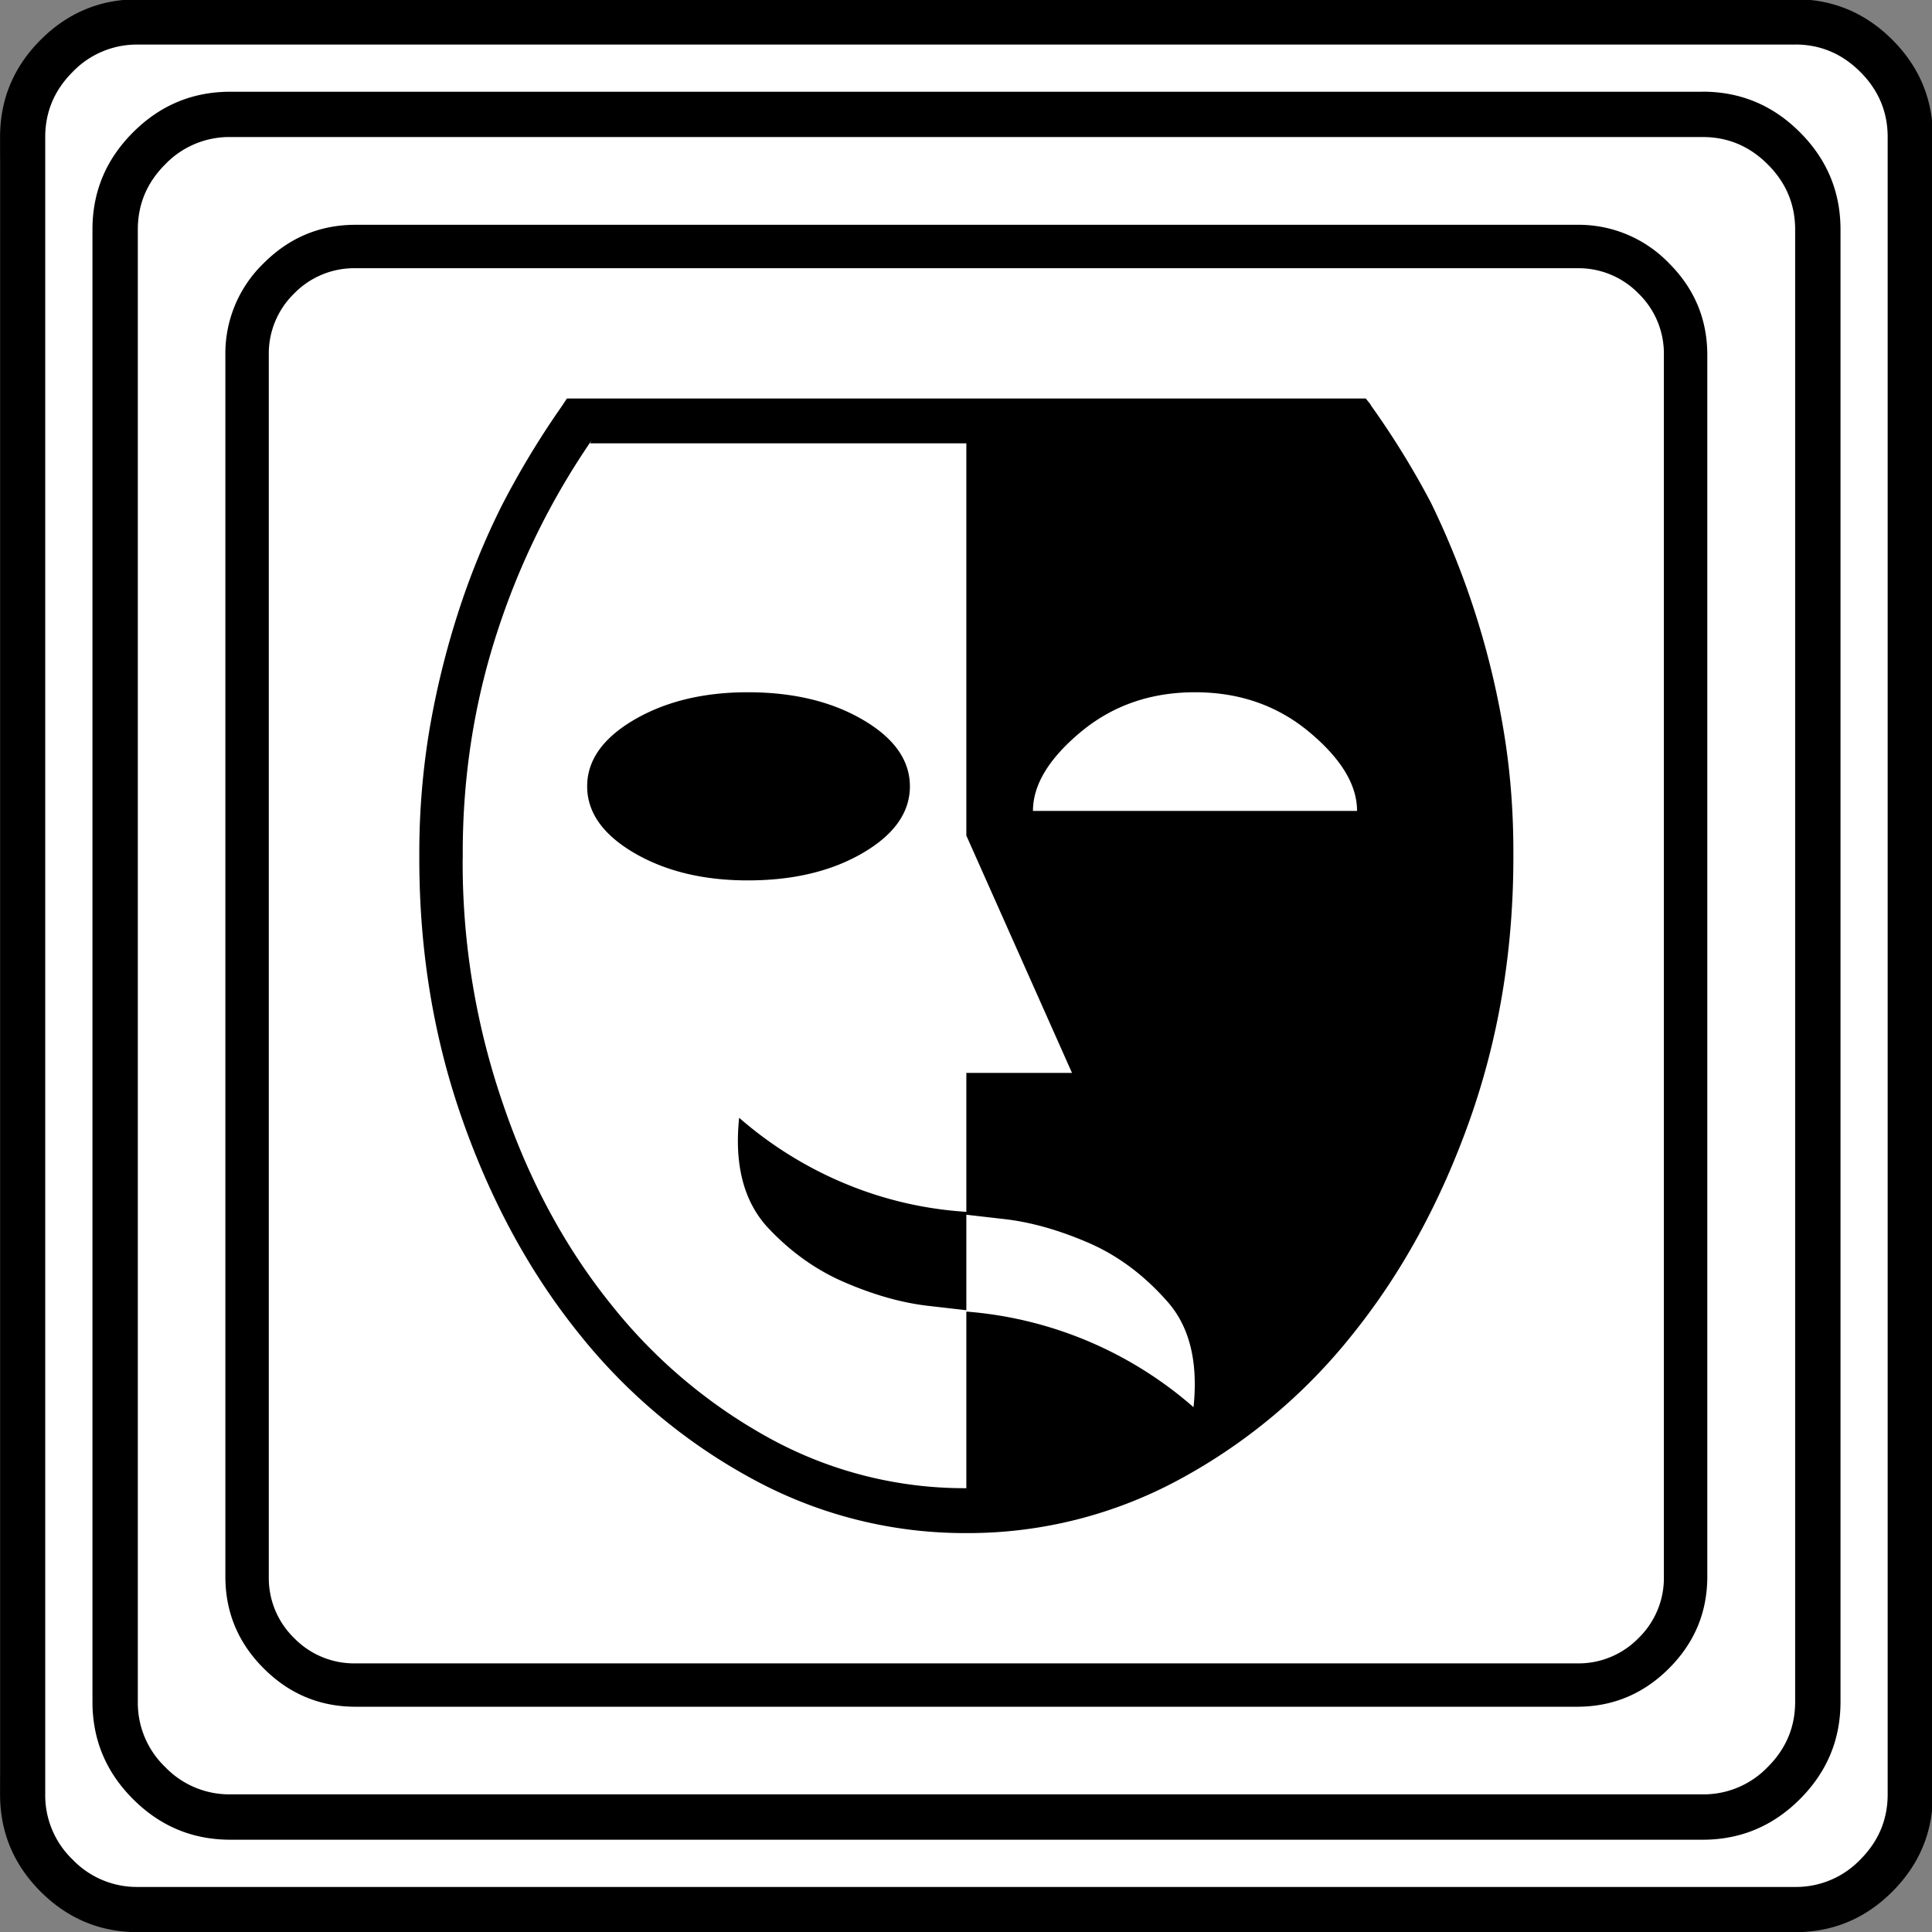 <svg xmlns="http://www.w3.org/2000/svg" width="20" height="20" version="1.2">
    <rect width="100%" height="100%" fill="#808080" stroke="none"/>
    <g font-weight="400" style="fill:none;fill-rule:evenodd;stroke:#000;stroke-width:1;stroke-linecap:square;stroke-linejoin:bevel">
        <g style="font-style:normal;font-weight:400;font-size:22.677px;font-family:icomoon;fill:#fff;fill-opacity:1;stroke:none">
            <path d="M2.637-24.375h24.726c.723 0 1.343.259 1.86.776.518.518.777 1.138.777 1.86V2.989c0 .723-.259 1.343-.776 1.86a2.538 2.538 0 0 1-1.86.777H2.636a2.538 2.538 0 0 1-1.86-.776A2.538 2.538 0 0 1 0 2.989v-24.727c0-.723.259-1.343.776-1.86a2.538 2.538 0 0 1 1.86-.777" font-size="22.677" style="vector-effect:none;fill-rule:nonzero" transform="matrix(.667 0 0 .667 0 16.25)"/>
        </g>
        <g style="font-style:normal;font-weight:400;font-size:17.008px;font-family:icomoon;fill:#000;fill-opacity:1;stroke:none">
            <path d="M20.979-18.014a1.3 1.3 0 0 1 .954.393 1.3 1.3 0 0 1 .393.955V2.291a1.3 1.3 0 0 1-.393.955 1.3 1.3 0 0 1-.955.393H2.021a1.3 1.3 0 0 1-.954-.393 1.3 1.3 0 0 1-.393-.955v-18.957a1.3 1.3 0 0 1 .393-.955 1.3 1.3 0 0 1 .954-.393h18.957m0-.674H2.021c-.554 0-1.029.199-1.426.596A1.946 1.946 0 0 0 0-16.666V2.291c0 .554.198 1.03.595 1.426.397.397.872.595 1.426.595h18.957c.555 0 1.03-.198 1.427-.595.397-.397.595-.872.595-1.426v-18.957c0-.554-.198-1.03-.595-1.426a1.946 1.946 0 0 0-1.426-.596m-3.19 2.808-.09-.112H5.301l-.09.135a13.333 13.333 0 0 0-.921 1.527c-.27.539-.498 1.1-.685 1.685a13.105 13.105 0 0 0-.438 1.796 11.592 11.592 0 0 0-.157 1.91v.089c0 1.438.224 2.793.674 4.066.449 1.273 1.055 2.38 1.819 3.324A8.788 8.788 0 0 0 8.198.786a6.884 6.884 0 0 0 3.302.831 6.884 6.884 0 0 0 3.302-.83 8.722 8.722 0 0 0 2.695-2.258c.764-.951 1.37-2.063 1.82-3.336.449-1.272.673-2.628.673-4.065v-.09c0-.659-.052-1.295-.157-1.91a12.897 12.897 0 0 0-1.123-3.504 13.037 13.037 0 0 0-.943-1.526l.022.022m-2.74 4.447c.689 0 1.28.206 1.774.618.494.412.741.82.741 1.224h-5.03c0-.404.246-.812.74-1.224.495-.412 1.086-.618 1.775-.618M3.684-8.85v-.089c0-1.183.176-2.318.527-3.403a11.517 11.517 0 0 1 1.472-2.999l-.023.045h5.84v6.087l1.64 3.684H11.5v2.156a5.838 5.838 0 0 1-1.91-.45 6.005 6.005 0 0 1-1.616-1.01c-.075.719.067 1.28.426 1.684.36.39.768.682 1.225.876.456.195.887.315 1.291.36l.584.067v-1.482l.584.067c.404.045.835.165 1.292.36.456.194.864.494 1.224.898.359.39.501.943.426 1.662a6.062 6.062 0 0 0-3.503-1.482H11.5V.92A6.288 6.288 0 0 1 8.468.157a8.128 8.128 0 0 1-2.482-2.089c-.711-.883-1.27-1.916-1.673-3.1a11.475 11.475 0 0 1-.63-3.818m6.941-1.123c0 .405-.243.749-.73 1.034-.487.284-1.082.426-1.786.426-.688 0-1.276-.142-1.763-.426-.486-.285-.73-.63-.73-1.034s.244-.748.73-1.033c.487-.284 1.075-.427 1.763-.427.704 0 1.3.143 1.786.427.487.285.73.629.73 1.033" font-size="17.008" style="vector-effect:none;fill-rule:nonzero" transform="matrix(.667 0 0 .667 2.333 14.792)"/>
        </g>
        <g style="font-style:normal;font-weight:400;font-size:22.677px;font-family:icomoon;fill:#000;fill-opacity:1;stroke:none">
            <path d="M26.426-22.236c.39 0 .727.141 1.01.425.284.283.425.62.425 1.01V2.051c0 .39-.141.727-.425 1.01a1.38 1.38 0 0 1-1.01.425H3.574a1.38 1.38 0 0 1-1.01-.424 1.38 1.38 0 0 1-.425-1.011v-22.852c0-.39.141-.727.424-1.01a1.38 1.38 0 0 1 1.011-.425h22.852m0-.703H3.574c-.586 0-1.089.21-1.509.63-.42.42-.63.922-.63 1.508V2.051c0 .586.21 1.089.63 1.509.42.42.923.63 1.51.63h22.85c.587 0 1.09-.21 1.51-.63.42-.42.63-.923.63-1.51V-20.8c0-.587-.21-1.09-.63-1.51-.42-.42-.923-.63-1.51-.63m1.436-.732c.391 0 .728.142 1.011.425.283.283.425.62.425 1.01V3.487c0 .39-.142.728-.425 1.011a1.38 1.38 0 0 1-1.01.425H2.138a1.38 1.38 0 0 1-1.011-.425 1.38 1.38 0 0 1-.425-1.01v-25.723c0-.391.142-.728.425-1.011a1.38 1.38 0 0 1 1.01-.425h25.723m0-.703H2.14c-.586 0-1.09.21-1.51.63-.419.42-.629.923-.629 1.509V3.486c0 .586.21 1.09.63 1.51.42.419.923.629 1.509.629H27.86c.586 0 1.09-.21 1.51-.63.419-.42.629-.923.629-1.509v-25.722c0-.586-.21-1.09-.63-1.51-.42-.419-.923-.629-1.509-.629" font-size="22.677" style="vector-effect:none;fill-rule:nonzero" transform="matrix(.667 0 0 .667 0 16.25)"/>
        </g>
    </g>
</svg>
